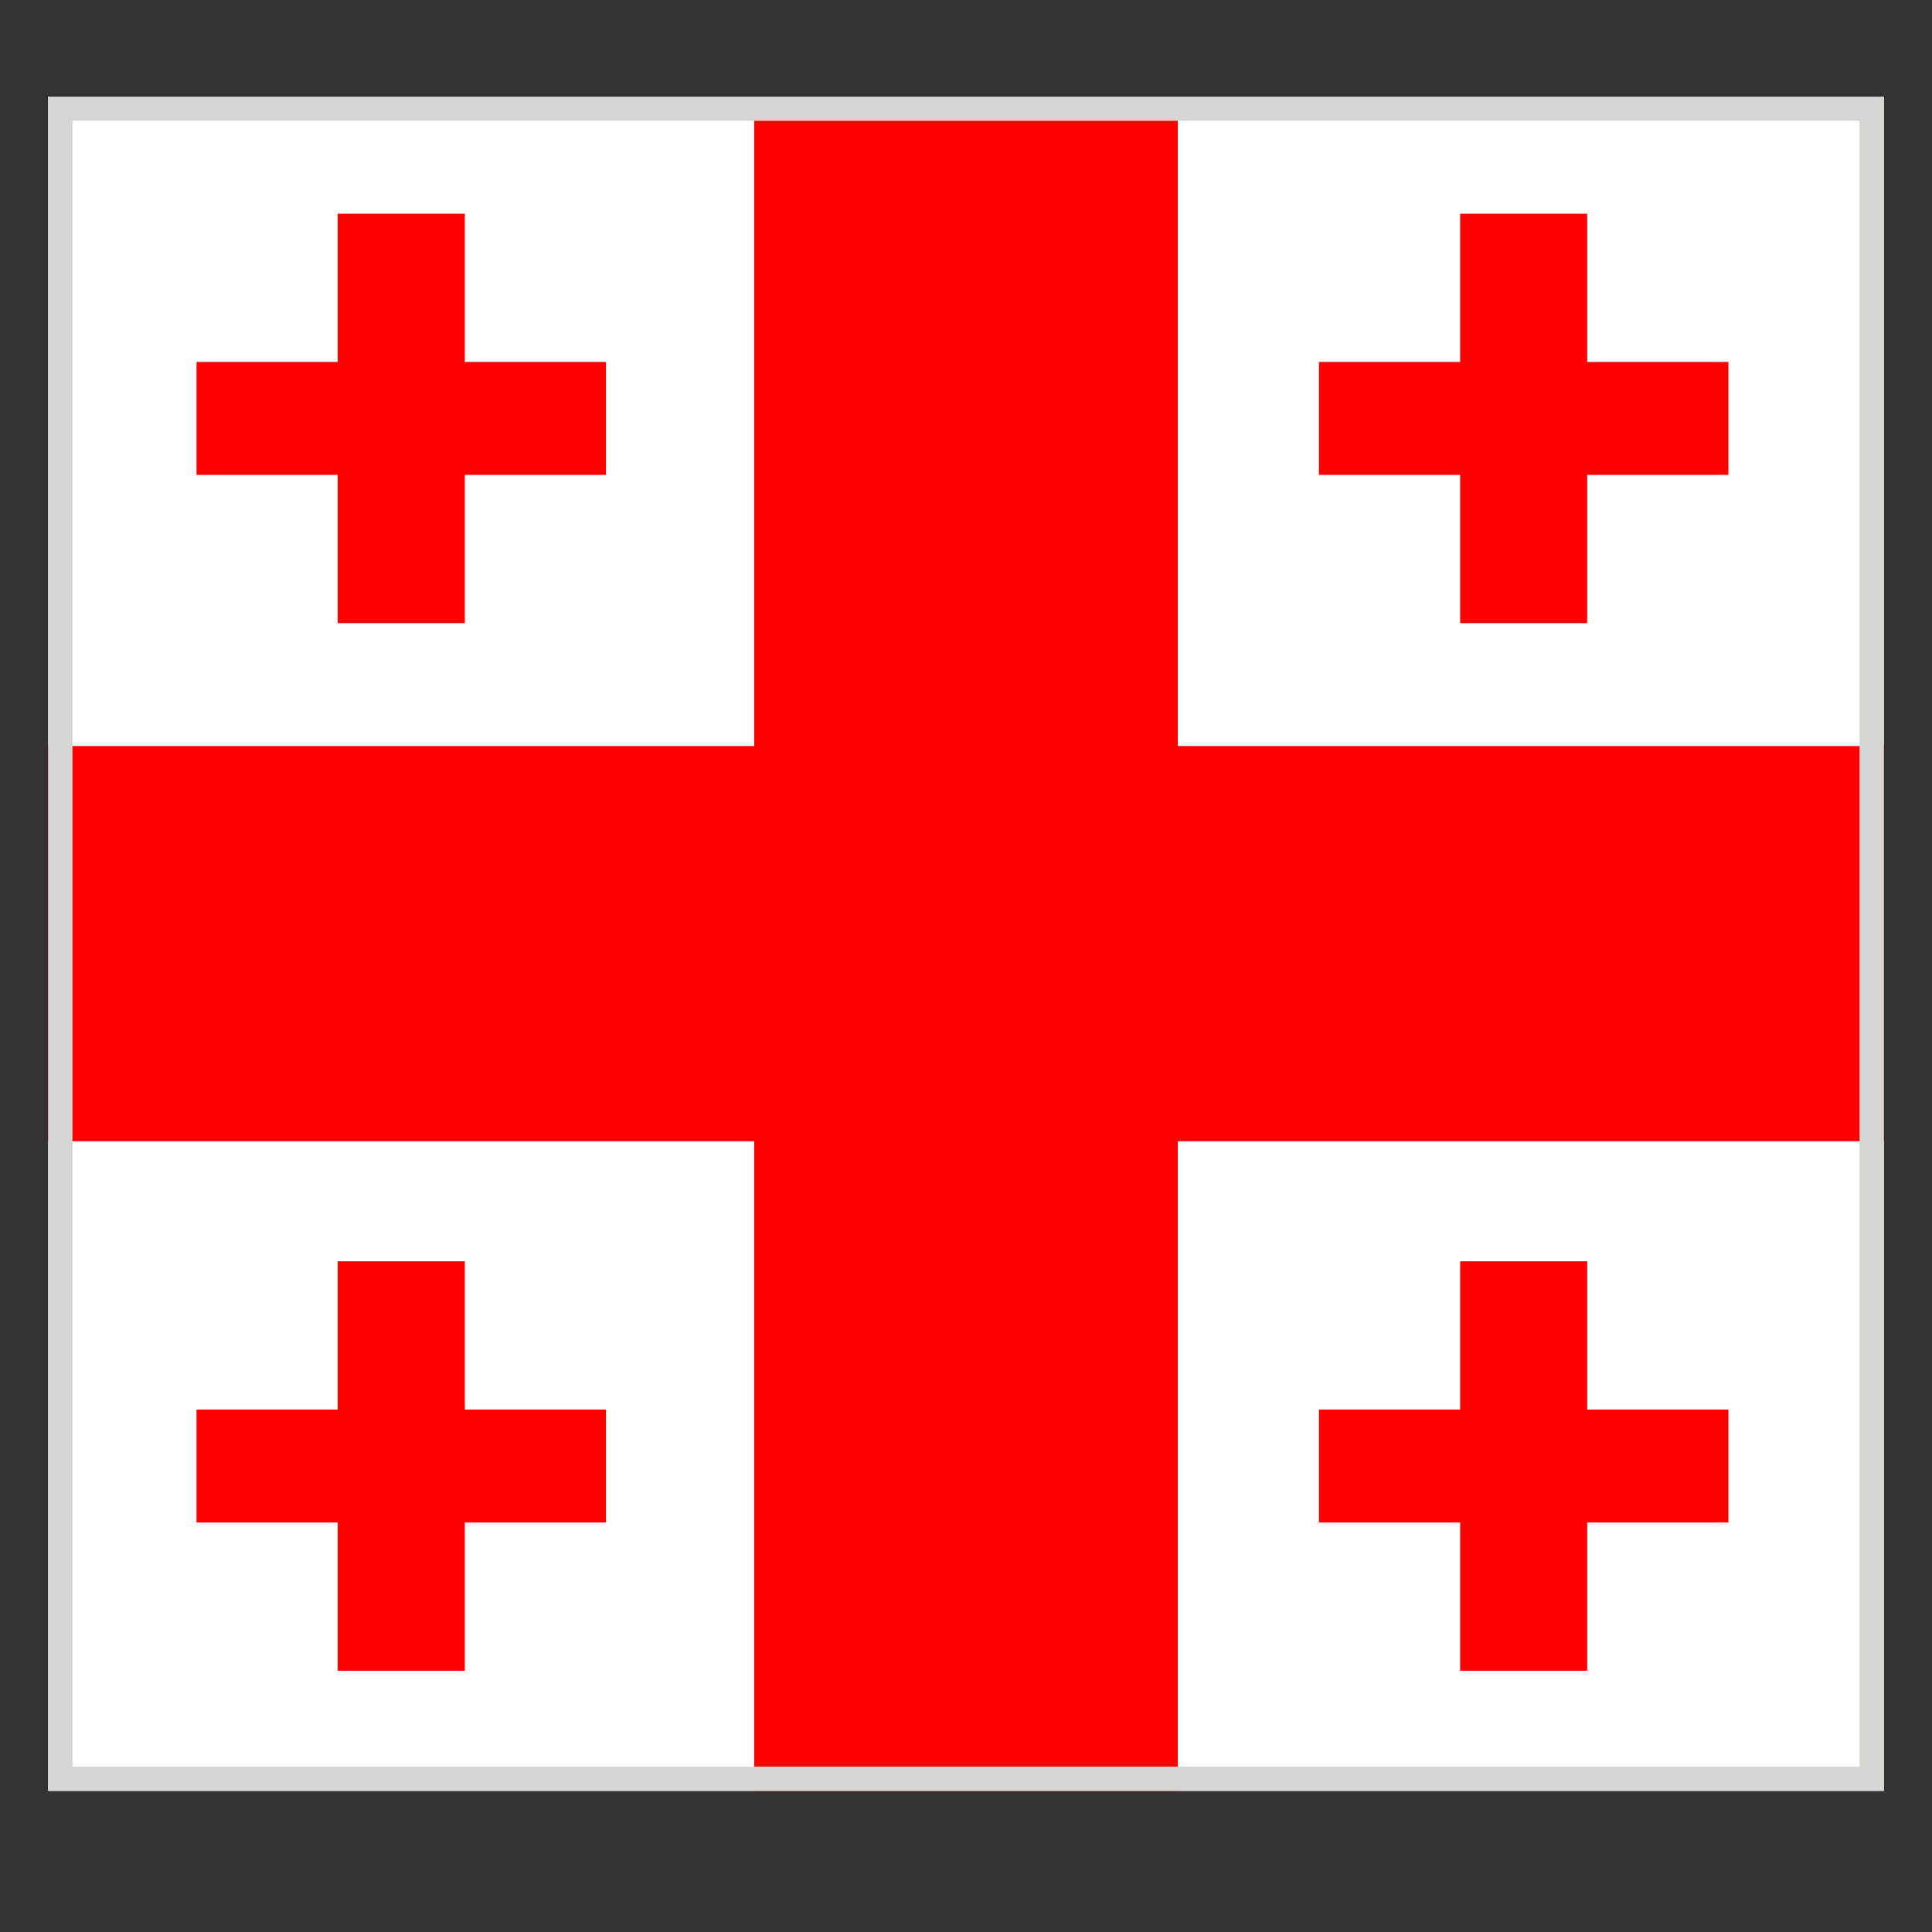 <svg
  width="40"
  height="40"
  viewBox="0 0 40 40"
  fill="none"
  xmlns="http://www.w3.org/2000/svg"
>
<rect x="0" y="0" width="40" height="40" fill="#333333" stroke="none"/>
<g clip-path="url(#clip0_17507_13487)">
<path d="M39 0.538H1V38.538H39V0.538Z" fill="white" />
<path d="M39 1.999H1V37.075H39V1.999Z" fill="white" />
<path d="M24.385 1.999H15.615V37.075H24.385V1.999Z" fill="#FF0000" />
<path d="M39 15.445H1V23.629H39V15.445Z" fill="#FF0000" />
<path d="M9.623 4.425H6.992V12.902H9.623V4.425Z" fill="#FF0000" />
<path d="M12.546 7.494H4.069V9.832H12.546V7.494Z" fill="#FF0000" />
<path d="M9.623 26.114H6.992V34.591H9.623V26.114Z" fill="#FF0000" />
<path d="M12.546 29.183H4.069V31.522H12.546V29.183Z" fill="#FF0000" />
<path d="M32.861 4.425H30.231V12.902H32.861V4.425Z" fill="#FF0000" />
<path d="M35.785 7.494H27.308V9.832H35.785V7.494Z" fill="#FF0000" />
<path d="M32.861 26.114H30.231V34.591H32.861V26.114Z" fill="#FF0000" />
<path d="M35.785 29.183H27.308V31.522H35.785V29.183Z" fill="#FF0000" />
</g>
<rect
    x="1.25"
    y="2.25"
    width="37.5"
    height="34.577"
    stroke="#D5D5D4"
    stroke-width="0.5"
  />
<defs>
<clipPath id="clip0_17507_13487">
<rect x="1" y="2" width="38" height="35.077" fill="white" />
</clipPath>
</defs>
</svg>
